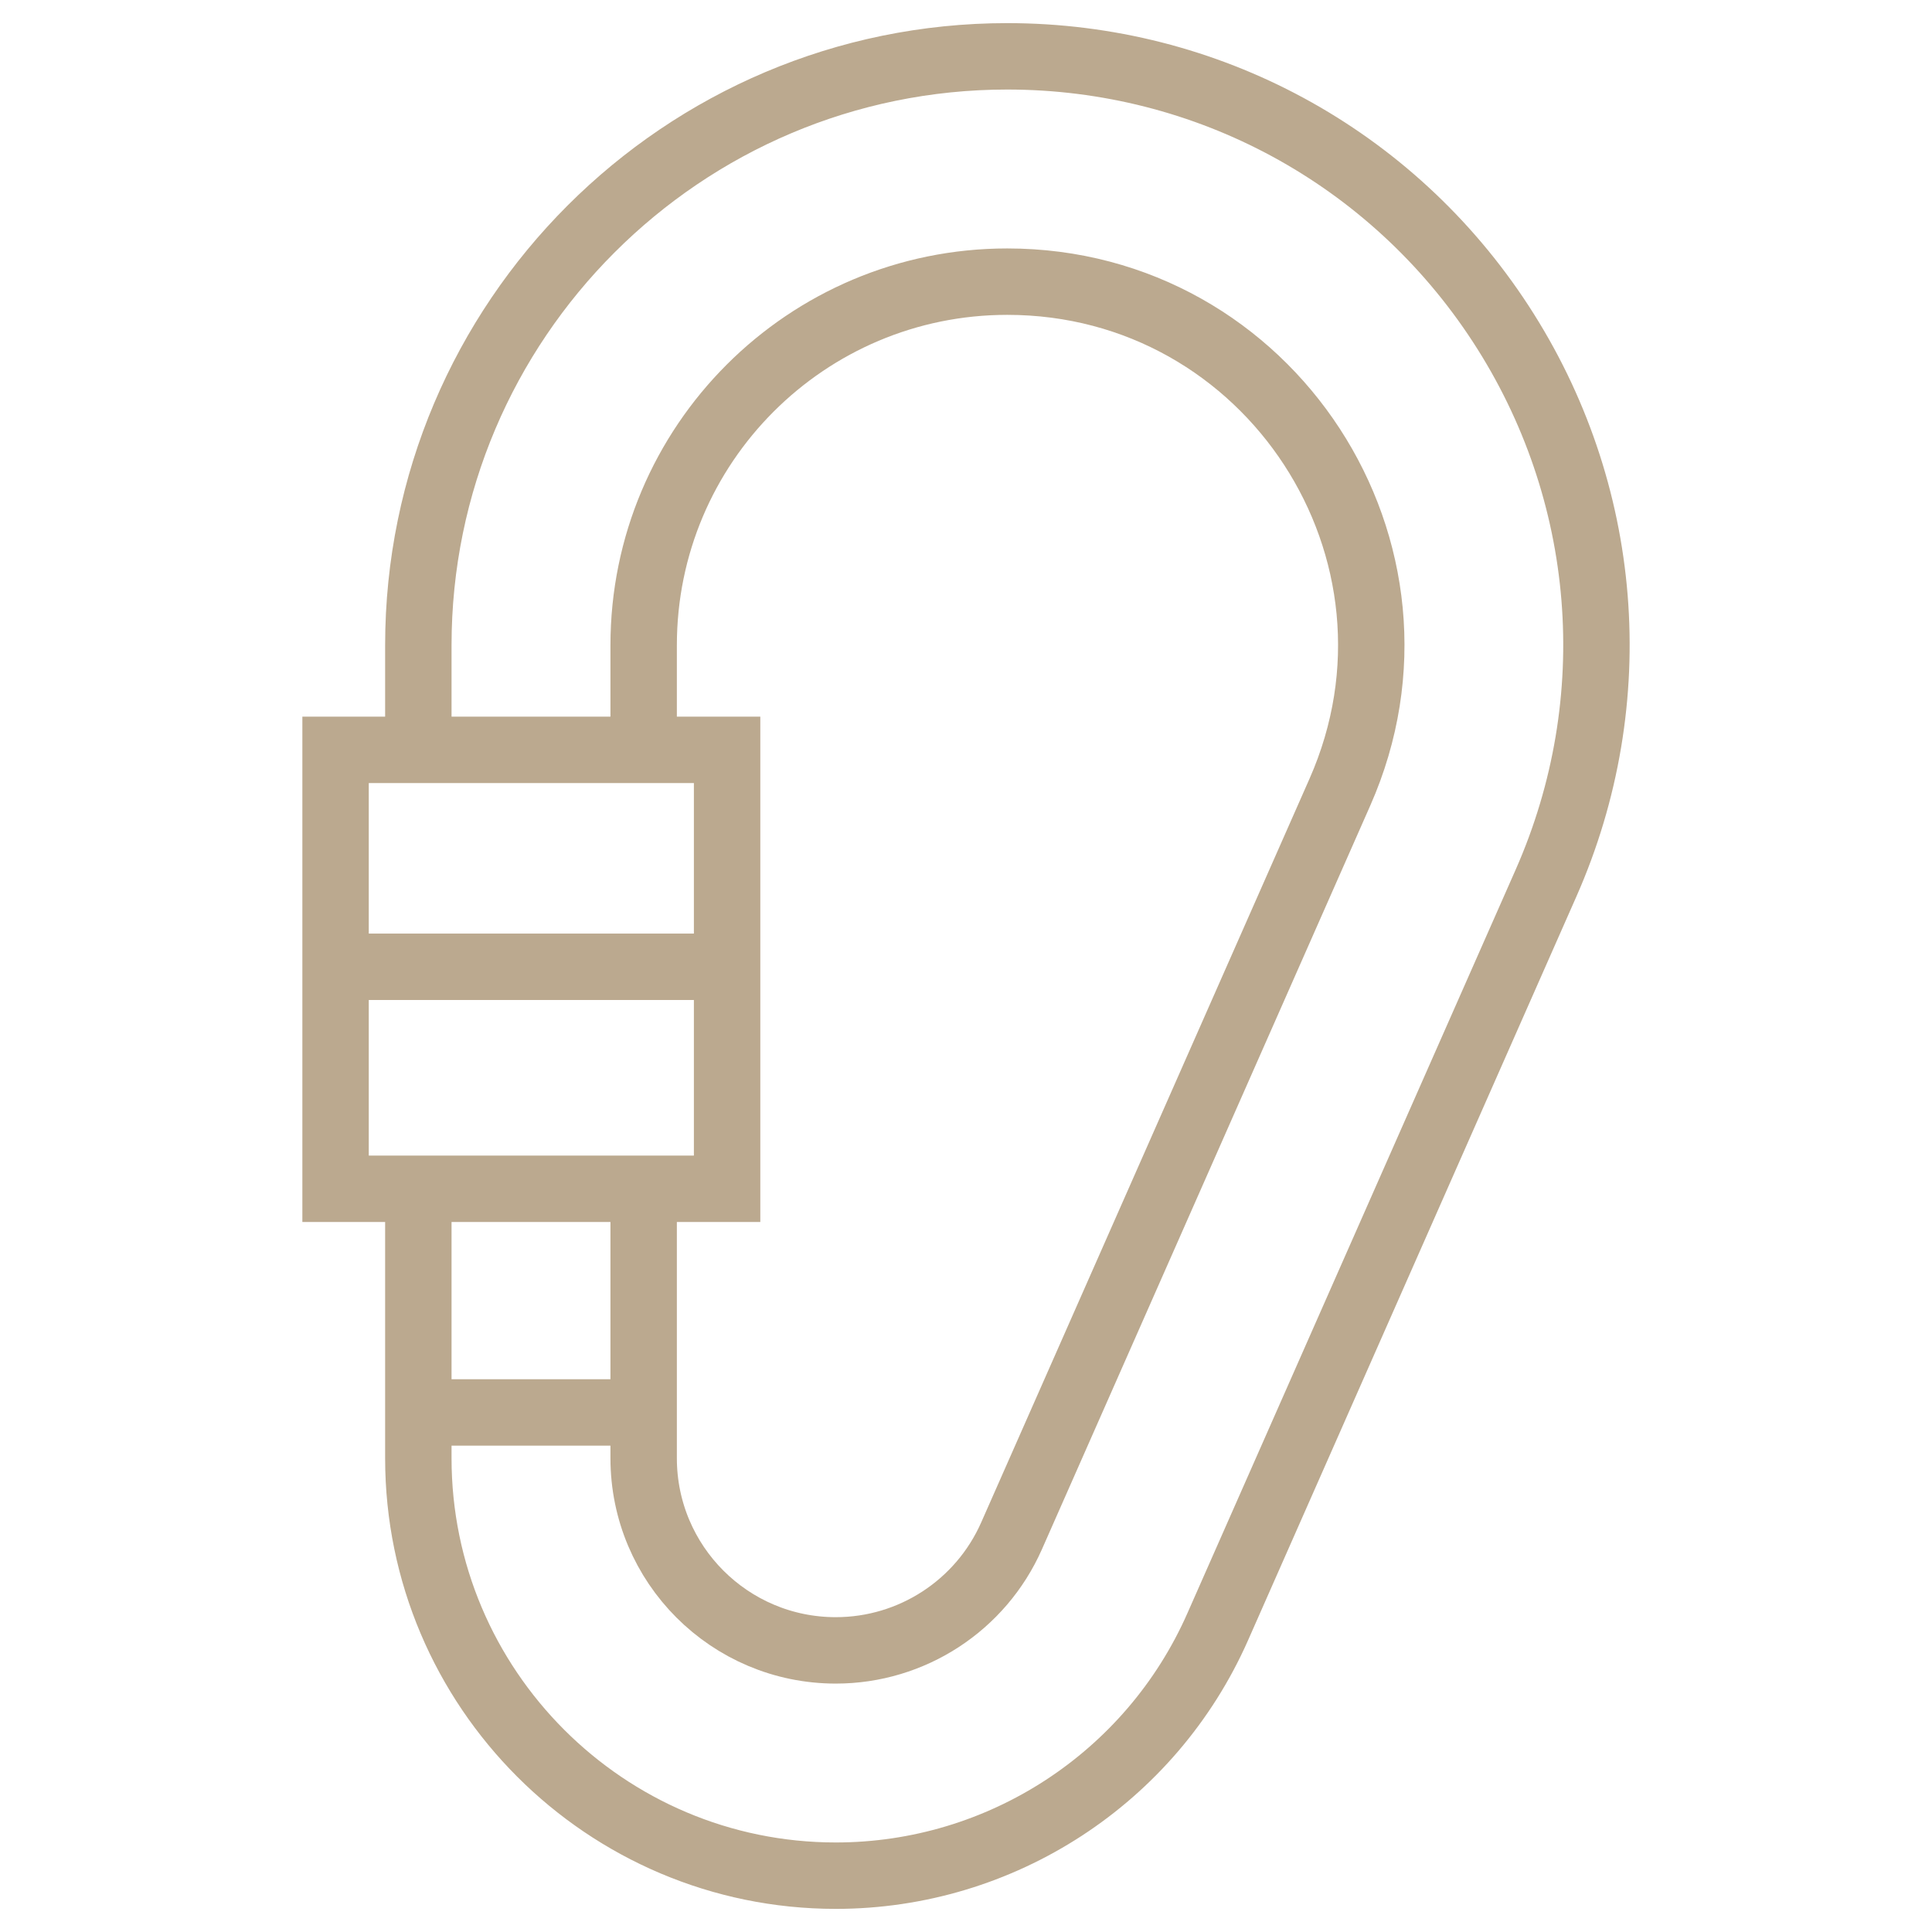 <svg xmlns="http://www.w3.org/2000/svg" width="64" height="64" viewBox="0 0 64 64" fill="none"><path d="M13.858 24.84V21.375C13.858 10.617 22.61 1.866 33.367 1.866C39.987 1.866 46.097 5.177 49.712 10.724C53.326 16.27 53.888 23.197 51.214 29.254L40.338 53.89C38.127 58.898 33.161 62.134 27.687 62.134C20.061 62.134 13.858 55.931 13.858 48.305V39.38" stroke="#BBA98F" stroke-width="2.2" stroke-miterlimit="10"></path><path d="M21.322 24.84V21.375C21.322 14.722 26.714 9.33 33.367 9.33C42.071 9.33 47.901 18.277 44.386 26.24L33.51 50.876C32.492 53.182 30.208 54.671 27.687 54.671C24.172 54.671 21.322 51.821 21.322 48.305V39.38" stroke="#BBA98F" stroke-width="2.2" stroke-miterlimit="10"></path><path d="M24.086 24.84H11.116V39.38H24.086V24.84Z" stroke="#BBA98F" stroke-width="2.2" stroke-miterlimit="10"></path><path d="M11.116 32.026H24.085" stroke="#BBA98F" stroke-width="2.2" stroke-miterlimit="10"></path><path d="M13.88 46.789H21.322" stroke="#BBA98F" stroke-width="2.2" stroke-miterlimit="10"></path></svg>